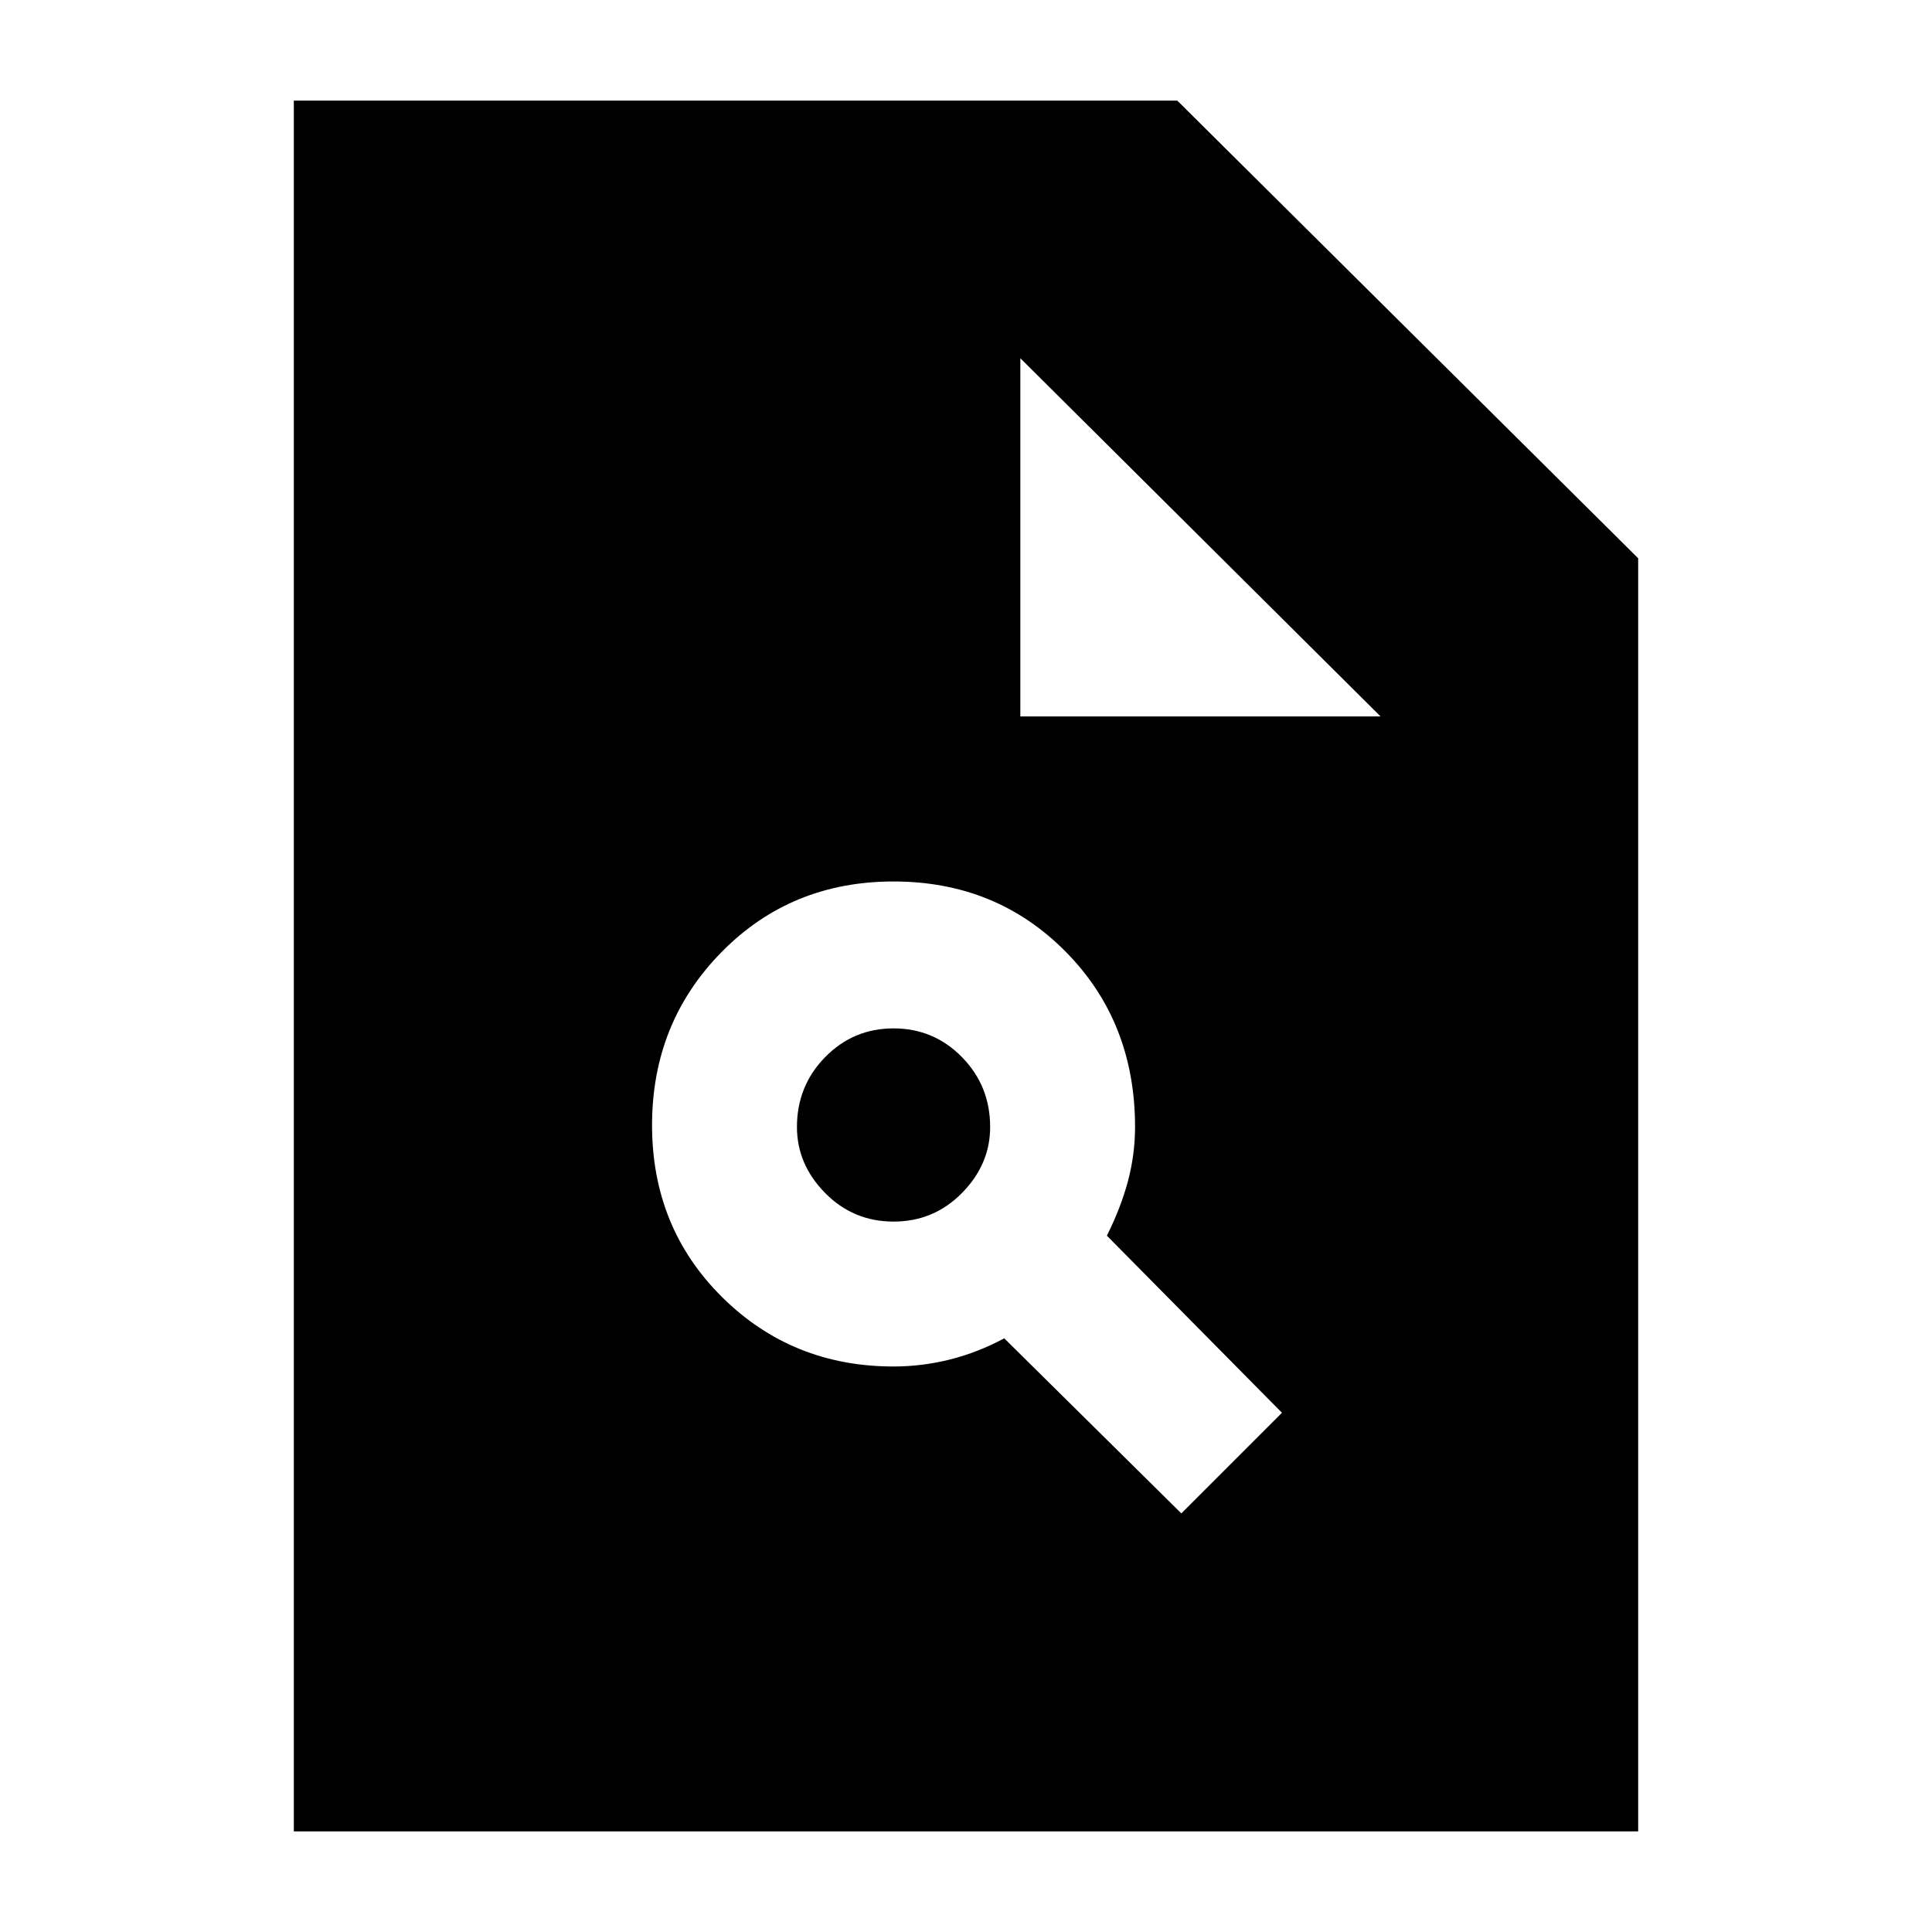 <svg xmlns="http://www.w3.org/2000/svg" height="20" viewBox="0 -960 960 960" width="20"><path d="M444-281q14.26 0 28.13-3.5T499-295l88 87 50-50-87-88q7-14 10.5-27.21T564-400q0-52.28-34.5-87.14T444-522q-51 0-85.5 35.12-34.5 35.11-34.5 86 0 50.88 34.78 85.38Q393.57-281 444-281Zm0-72q-20 0-34-14.21T396-400q0-20.42 14-34.71T444-449q20 0 34 14.29T492-400q0 18.58-14 32.79T444-353ZM146-50v-860h439l229 227.4V-50H146Zm361-554h179L507-782v178Z"/></svg>
